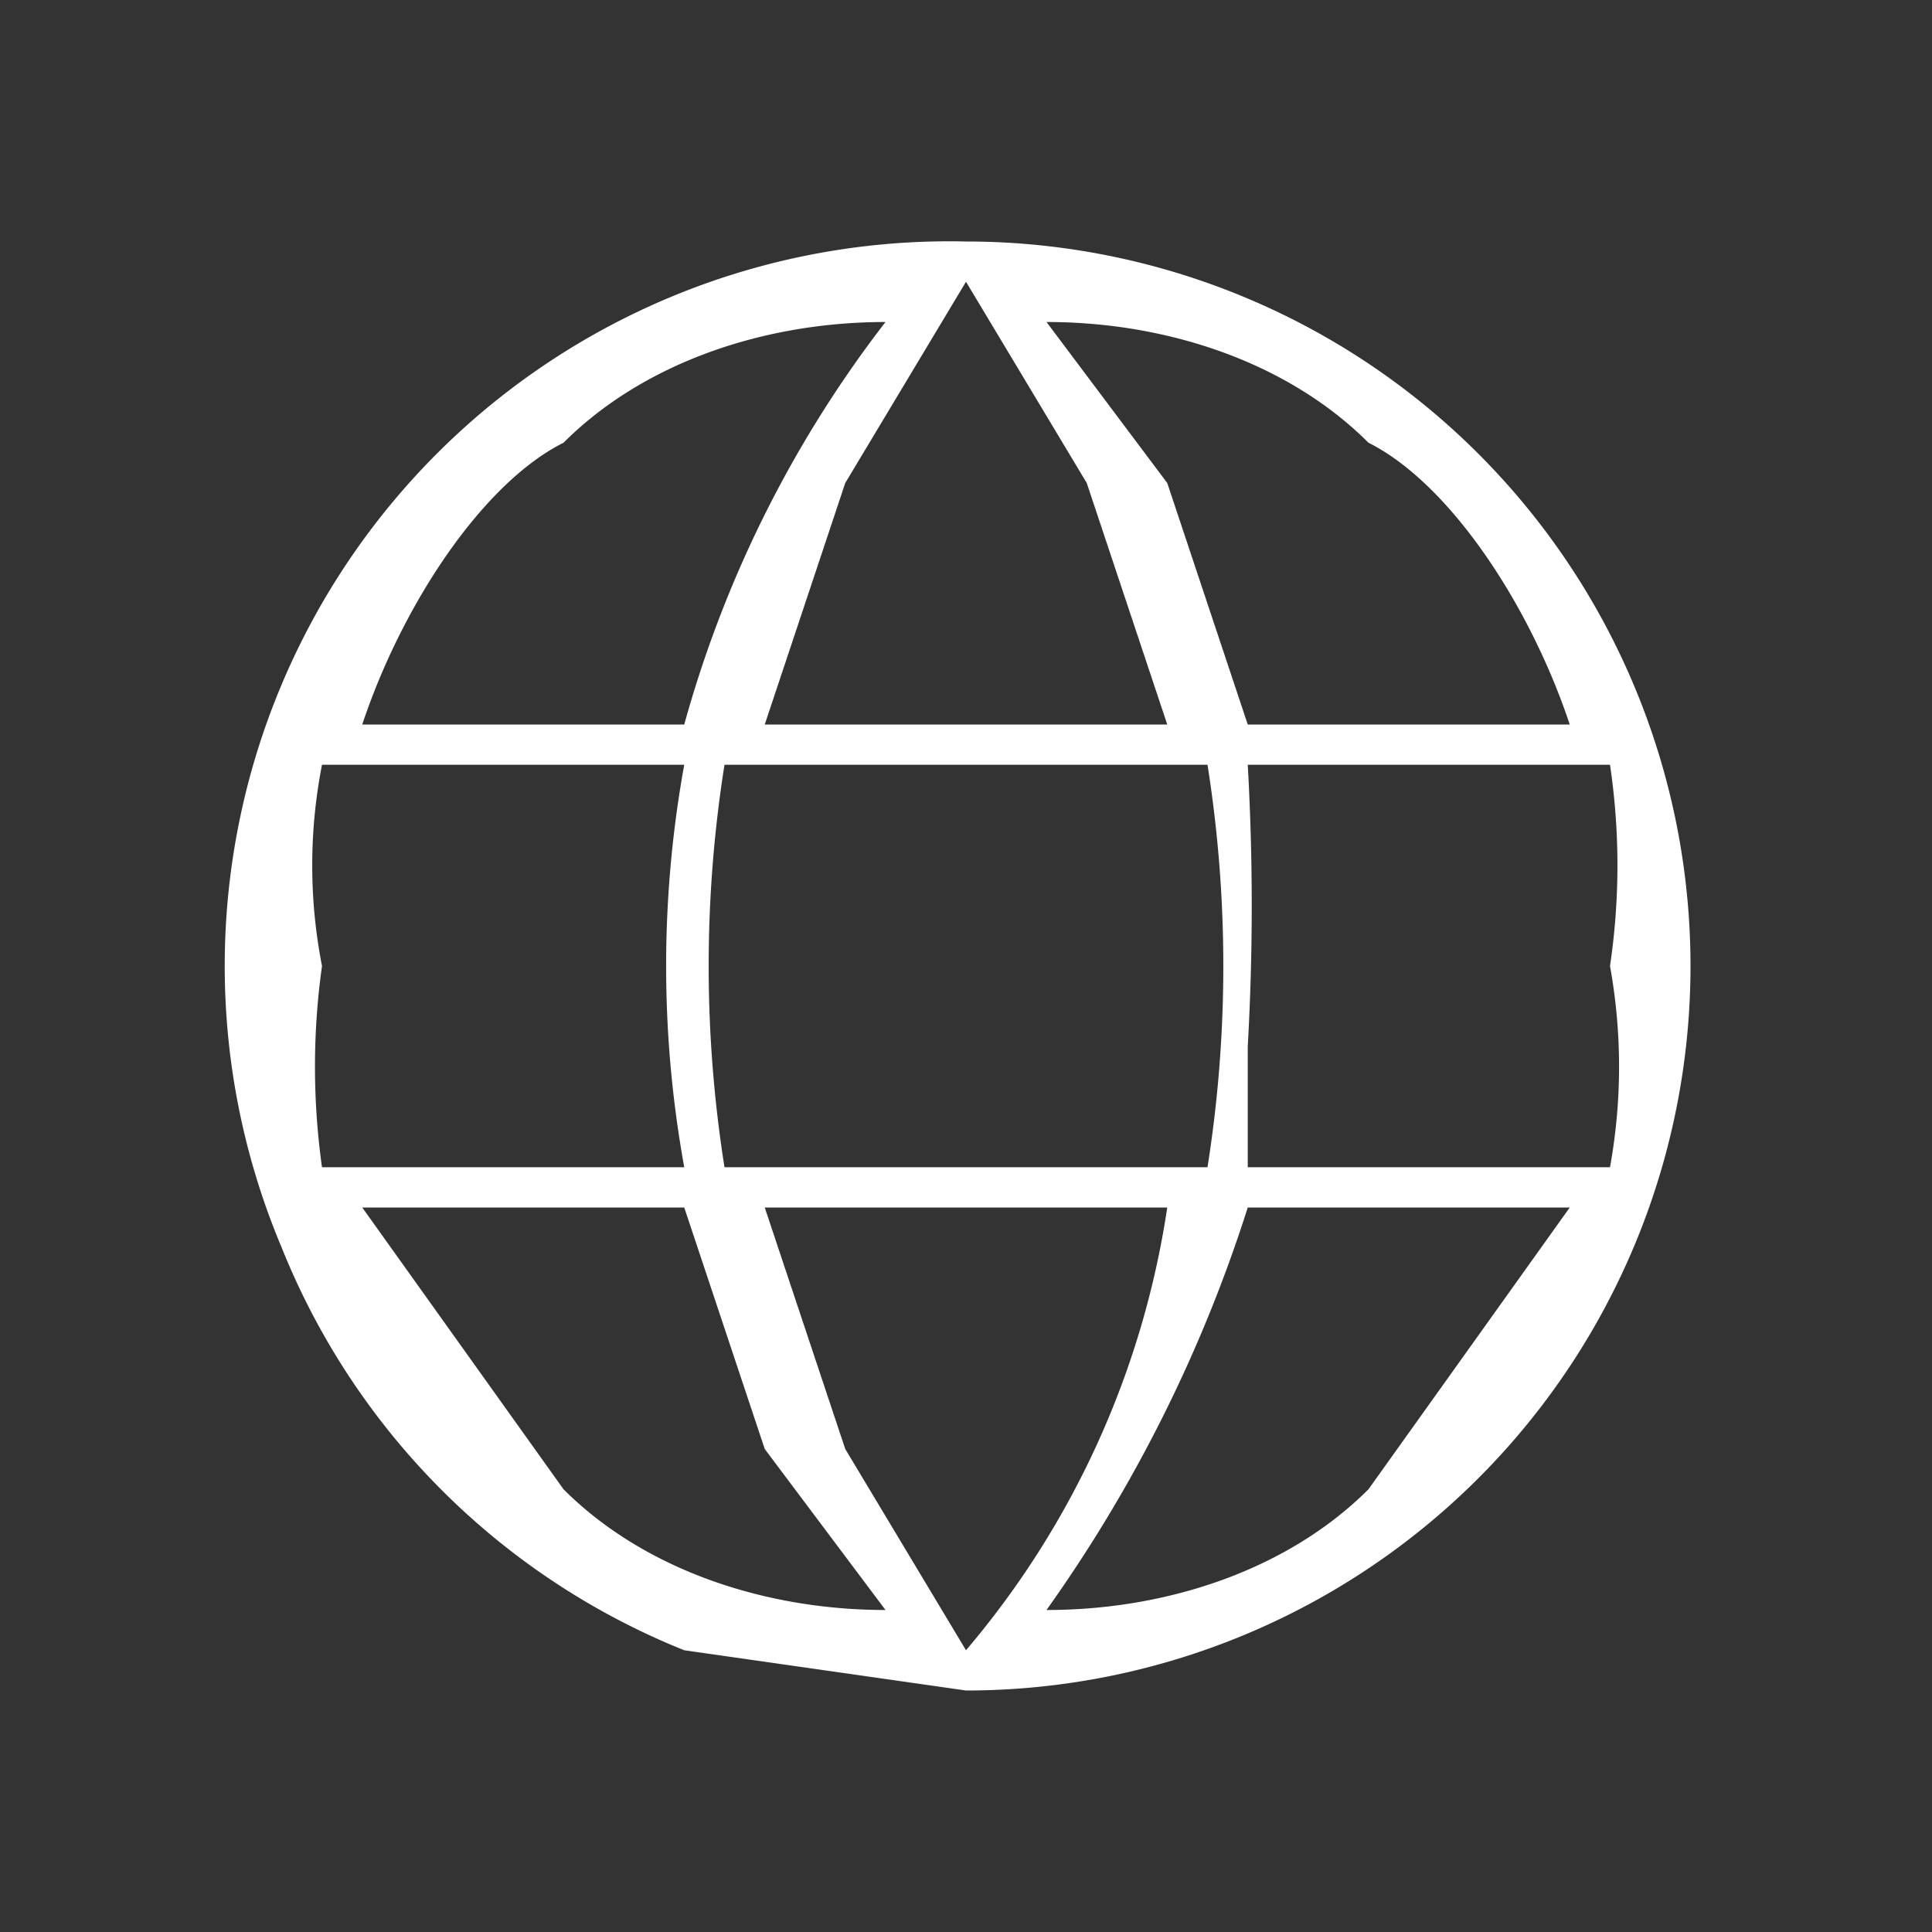 <svg fill="none" xmlns="http://www.w3.org/2000/svg" viewBox="0 0 48 48"><rect x="0" y="0" width="48" height="48" fill="#333333" stroke="none"/><mask id="a" style="mask-type:alpha" maskUnits="userSpaceOnUse" x="0" y="0" width="48" height="48"><path fill="#D9D9D9" d="M0 0h48v48H0z"/></mask><g mask="url(#a)"><path d="m24 42-7-1A18 18 0 0 1 7 31a18 18 0 0 1 0-14A18 18 0 0 1 24 6a18 18 0 0 1 18 18 18 18 0 0 1-18 18Zm0-1a22 22 0 0 0 5-11H19l2 6 3 5Zm-2-1-3-4-2-6H9l5 7c2 2 5 3 8 3Zm4 0c3 0 6-1 8-3l5-7h-8a36 36 0 0 1-5 10ZM8 29h9a28 28 0 0 1 0-10H8a13 13 0 0 0 0 5 18 18 0 0 0 0 5Zm10 0h12a32 32 0 0 0 0-10H18a32 32 0 0 0 0 10Zm13 0h9a14 14 0 0 0 0-5 17 17 0 0 0 0-5h-9a62 62 0 0 1 0 7v3Zm0-11h8c-1-3-3-6-5-7-2-2-5-3-8-3l3 4 2 6Zm-12 0h10l-2-6-3-5-3 5-2 6ZM9 18h8a29 29 0 0 1 5-10c-3 0-6 1-8 3-2 1-4 4-5 7Z" fill="#fff"/></g></svg>